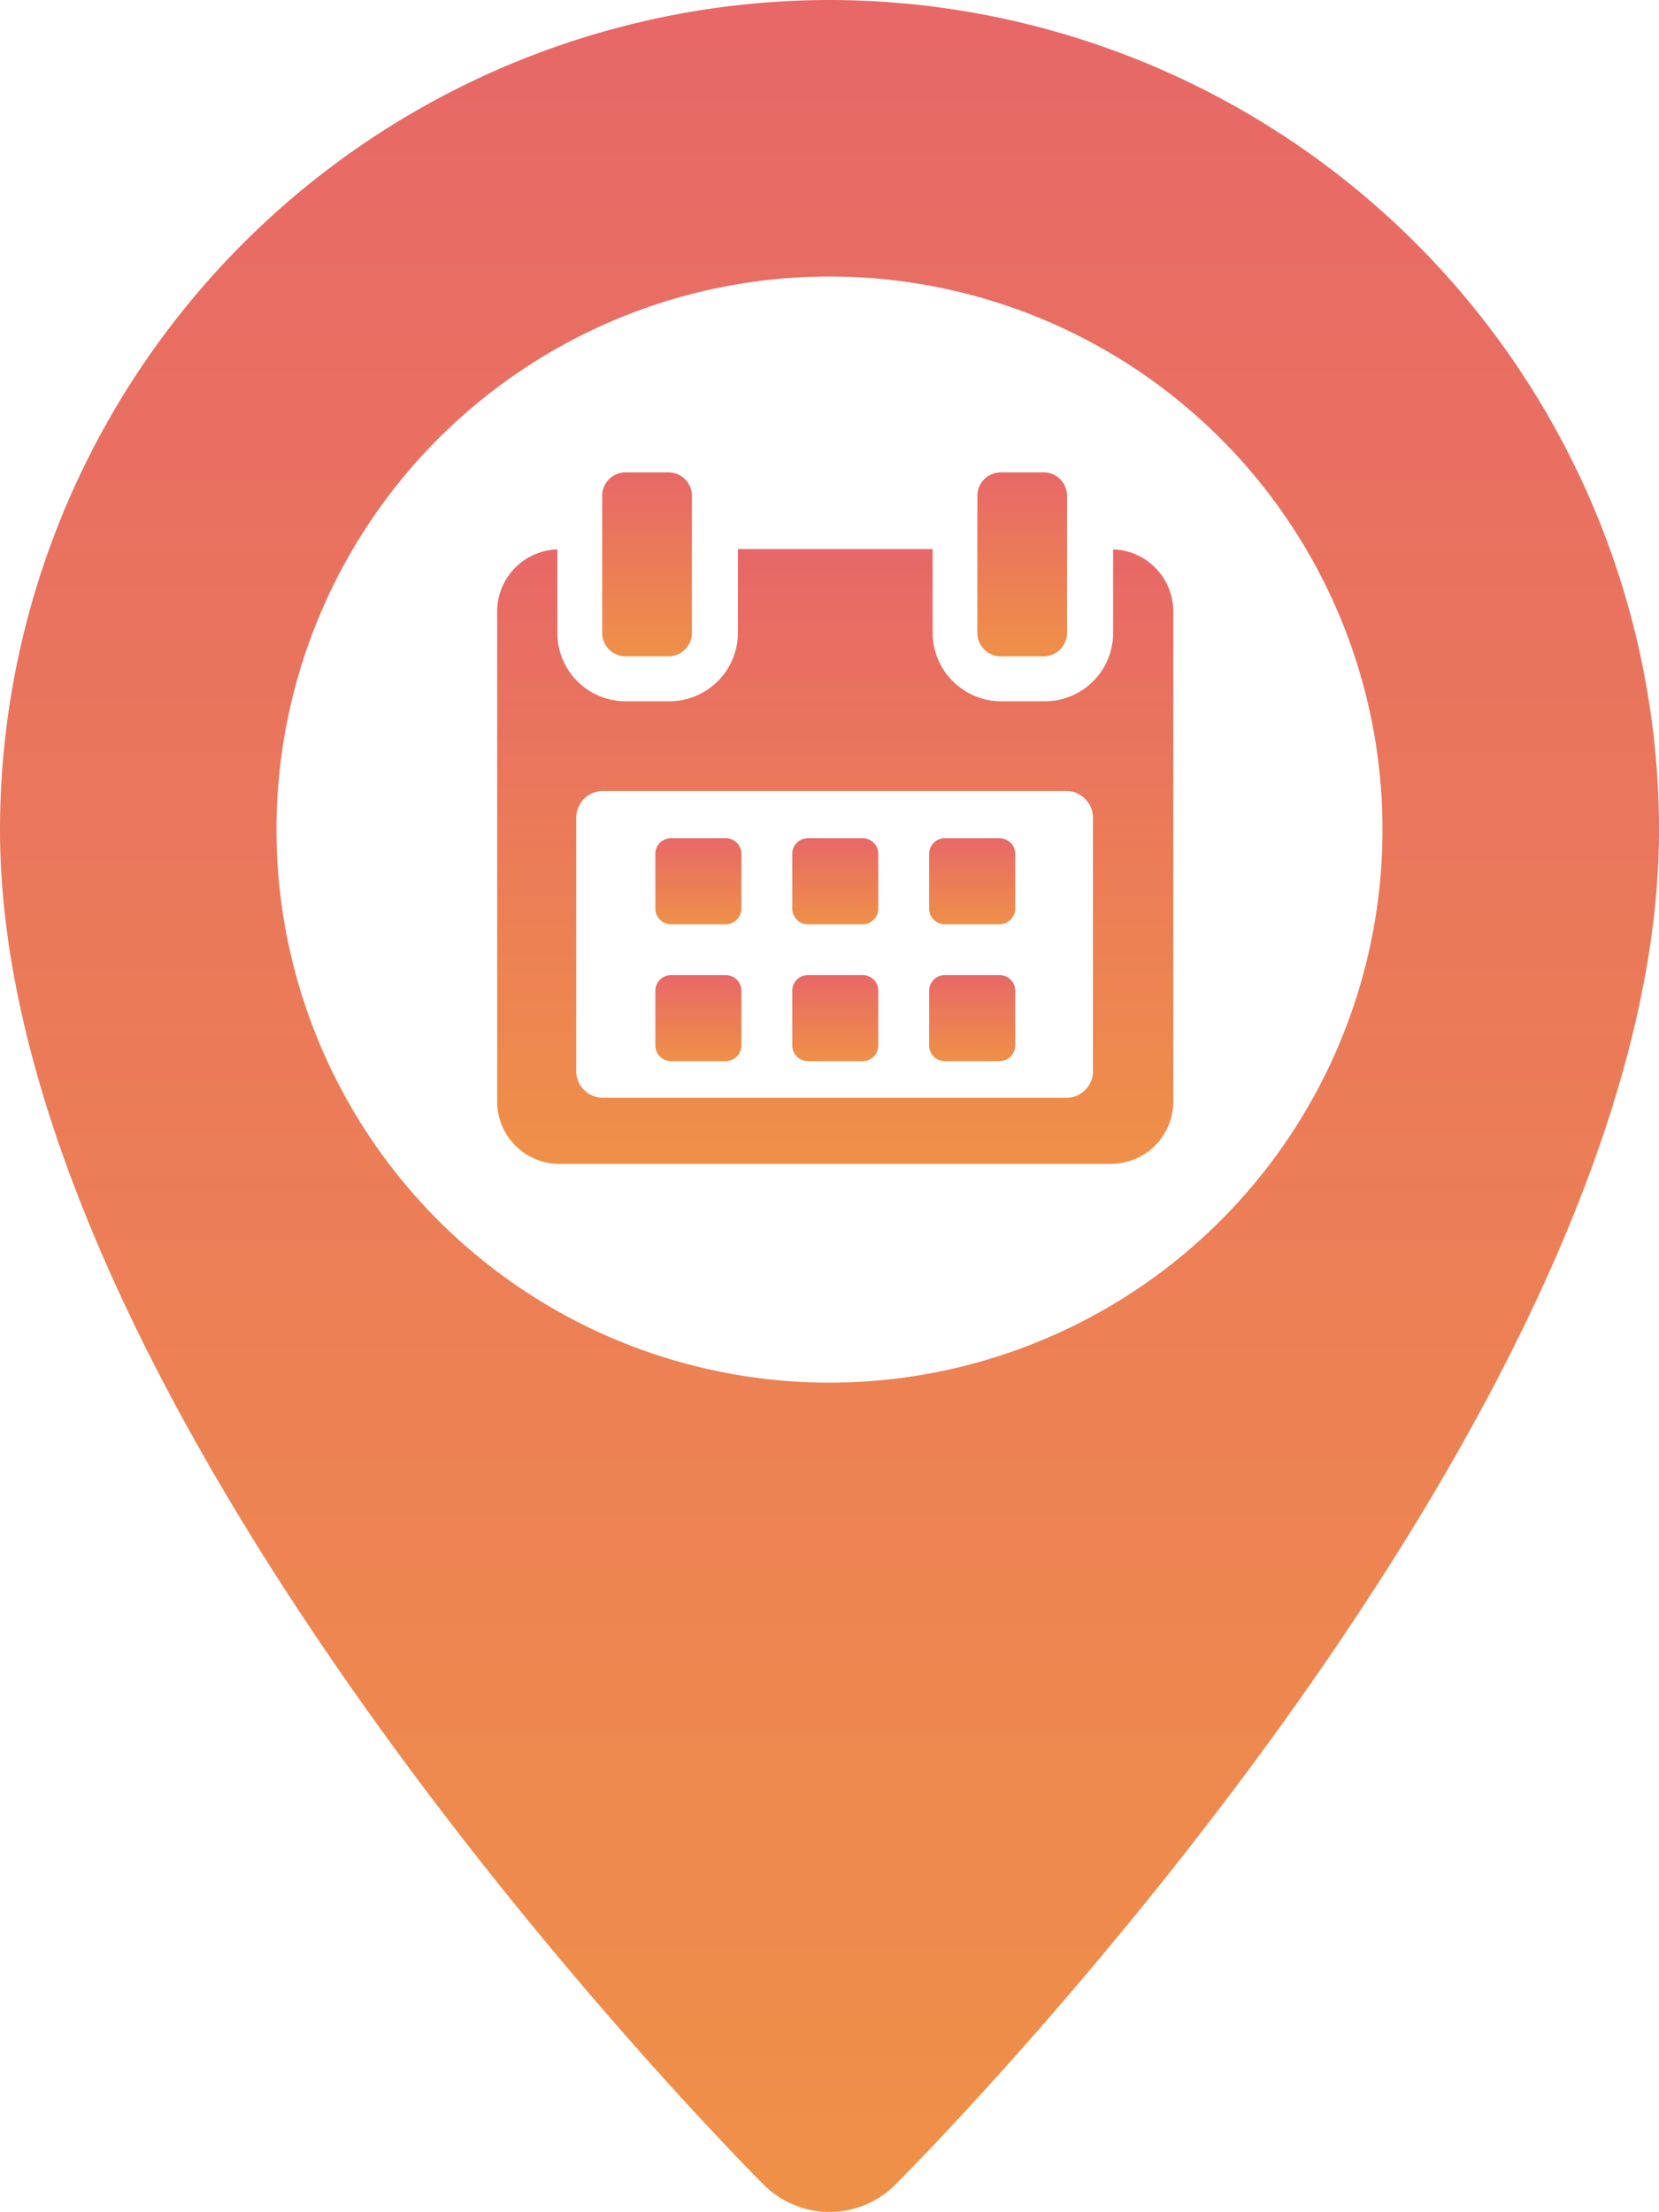 <svg xmlns="http://www.w3.org/2000/svg" xmlns:xlink="http://www.w3.org/1999/xlink" width="66.737" height="88.968" viewBox="0 0 66.737 88.968">
  <defs>
    <linearGradient id="linear-gradient" x1="0.5" x2="0.5" y2="1" gradientUnits="objectBoundingBox">
      <stop offset="0" stop-color="#e76867"/>
      <stop offset="1" stop-color="#ef9048"/>
    </linearGradient>
  </defs>
  <g id="Group_978" data-name="Group 978" transform="translate(-1038 -1285)">
    <g id="Group_977" data-name="Group 977" transform="translate(28 -15)">
      <g id="house" transform="translate(986 1300)">
        <path id="Path_4700" data-name="Path 4700" d="M57.369,0A33.406,33.406,0,0,0,24,33.369C24,56.88,53.491,86.642,54.747,87.9a3.744,3.744,0,0,0,5.244,0c1.255-1.255,30.747-31.018,30.747-54.529A33.406,33.406,0,0,0,57.369,0Zm0,55.614A22.246,22.246,0,1,1,79.614,33.369,22.246,22.246,0,0,1,57.369,55.614Z" fill="url(#linear-gradient)"/>
      </g>
      <g id="calendar_1_" data-name="calendar (1)" transform="translate(1024.589 1319)">
        <g id="Group_976" data-name="Group 976" transform="translate(5.411)">
          <path id="Path_4702" data-name="Path 4702" d="M120.5,258.873a.631.631,0,0,0-.631-.631h-2.2a.631.631,0,0,0-.631.631v2.2a.631.631,0,0,0,.631.631h2.2a.631.631,0,0,0,.631-.631v-2.2Z" transform="translate(-110.675 -243.527)" fill="url(#linear-gradient)"/>
          <path id="Path_4703" data-name="Path 4703" d="M217.135,258.873a.631.631,0,0,0-.631-.631h-2.2a.631.631,0,0,0-.631.631v2.2a.631.631,0,0,0,.631.631h2.2a.631.631,0,0,0,.631-.631Z" transform="translate(-201.803 -243.527)" fill="url(#linear-gradient)"/>
          <path id="Path_4704" data-name="Path 4704" d="M313.764,258.873a.631.631,0,0,0-.631-.631h-2.2a.631.631,0,0,0-.631.631v2.2a.631.631,0,0,0,.631.631h2.2a.631.631,0,0,0,.631-.631Z" transform="translate(-292.925 -243.527)" fill="url(#linear-gradient)"/>
          <path id="Path_4705" data-name="Path 4705" d="M120.5,355.506a.631.631,0,0,0-.631-.631h-2.2a.631.631,0,0,0-.631.631v2.2a.631.631,0,0,0,.631.631h2.2a.631.631,0,0,0,.631-.631v-2.2Z" transform="translate(-110.675 -334.654)" fill="url(#linear-gradient)"/>
          <path id="Path_4706" data-name="Path 4706" d="M217.135,355.506a.631.631,0,0,0-.631-.631h-2.2a.631.631,0,0,0-.631.631v2.2a.631.631,0,0,0,.631.631h2.2a.631.631,0,0,0,.631-.631Z" transform="translate(-201.803 -334.654)" fill="url(#linear-gradient)"/>
          <path id="Path_4707" data-name="Path 4707" d="M313.764,355.506a.631.631,0,0,0-.631-.631h-2.2a.631.631,0,0,0-.631.631v2.2a.631.631,0,0,0,.631.631h2.2a.631.631,0,0,0,.631-.631v-2.2Z" transform="translate(-292.925 -334.654)" fill="url(#linear-gradient)"/>
          <path id="Path_4708" data-name="Path 4708" d="M30.189,54.154v3.365a2.748,2.748,0,0,1-2.754,2.746H25.7a2.762,2.762,0,0,1-2.771-2.746V54.142H15.095v3.377a2.762,2.762,0,0,1-2.771,2.746H10.586a2.748,2.748,0,0,1-2.754-2.746V54.154a2.5,2.5,0,0,0-2.421,2.491V76.364A2.506,2.506,0,0,0,7.9,78.872H30.116a2.509,2.509,0,0,0,2.493-2.508V56.645A2.5,2.5,0,0,0,30.189,54.154Zm-.807,20.982A1.078,1.078,0,0,1,28.3,76.214H9.669a1.078,1.078,0,0,1-1.078-1.078V64.951a1.078,1.078,0,0,1,1.078-1.078H28.3a1.078,1.078,0,0,1,1.078,1.078V75.136Z" transform="translate(-5.411 -51.057)" fill="url(#linear-gradient)"/>
          <path id="Path_4709" data-name="Path 4709" d="M80.495,7.4h1.719a.944.944,0,0,0,.945-.944V.944A.944.944,0,0,0,82.213,0H80.495a.944.944,0,0,0-.945.944V6.46A.944.944,0,0,0,80.495,7.4Z" transform="translate(-75.326)" fill="url(#linear-gradient)"/>
          <path id="Path_4710" data-name="Path 4710" d="M345.4,7.4h1.719a.944.944,0,0,0,.944-.944V.944A.944.944,0,0,0,347.121,0H345.4a.944.944,0,0,0-.945.944V6.46A.944.944,0,0,0,345.4,7.4Z" transform="translate(-325.139)" fill="url(#linear-gradient)"/>
        </g>
      </g>
    </g>
  </g>
</svg>
